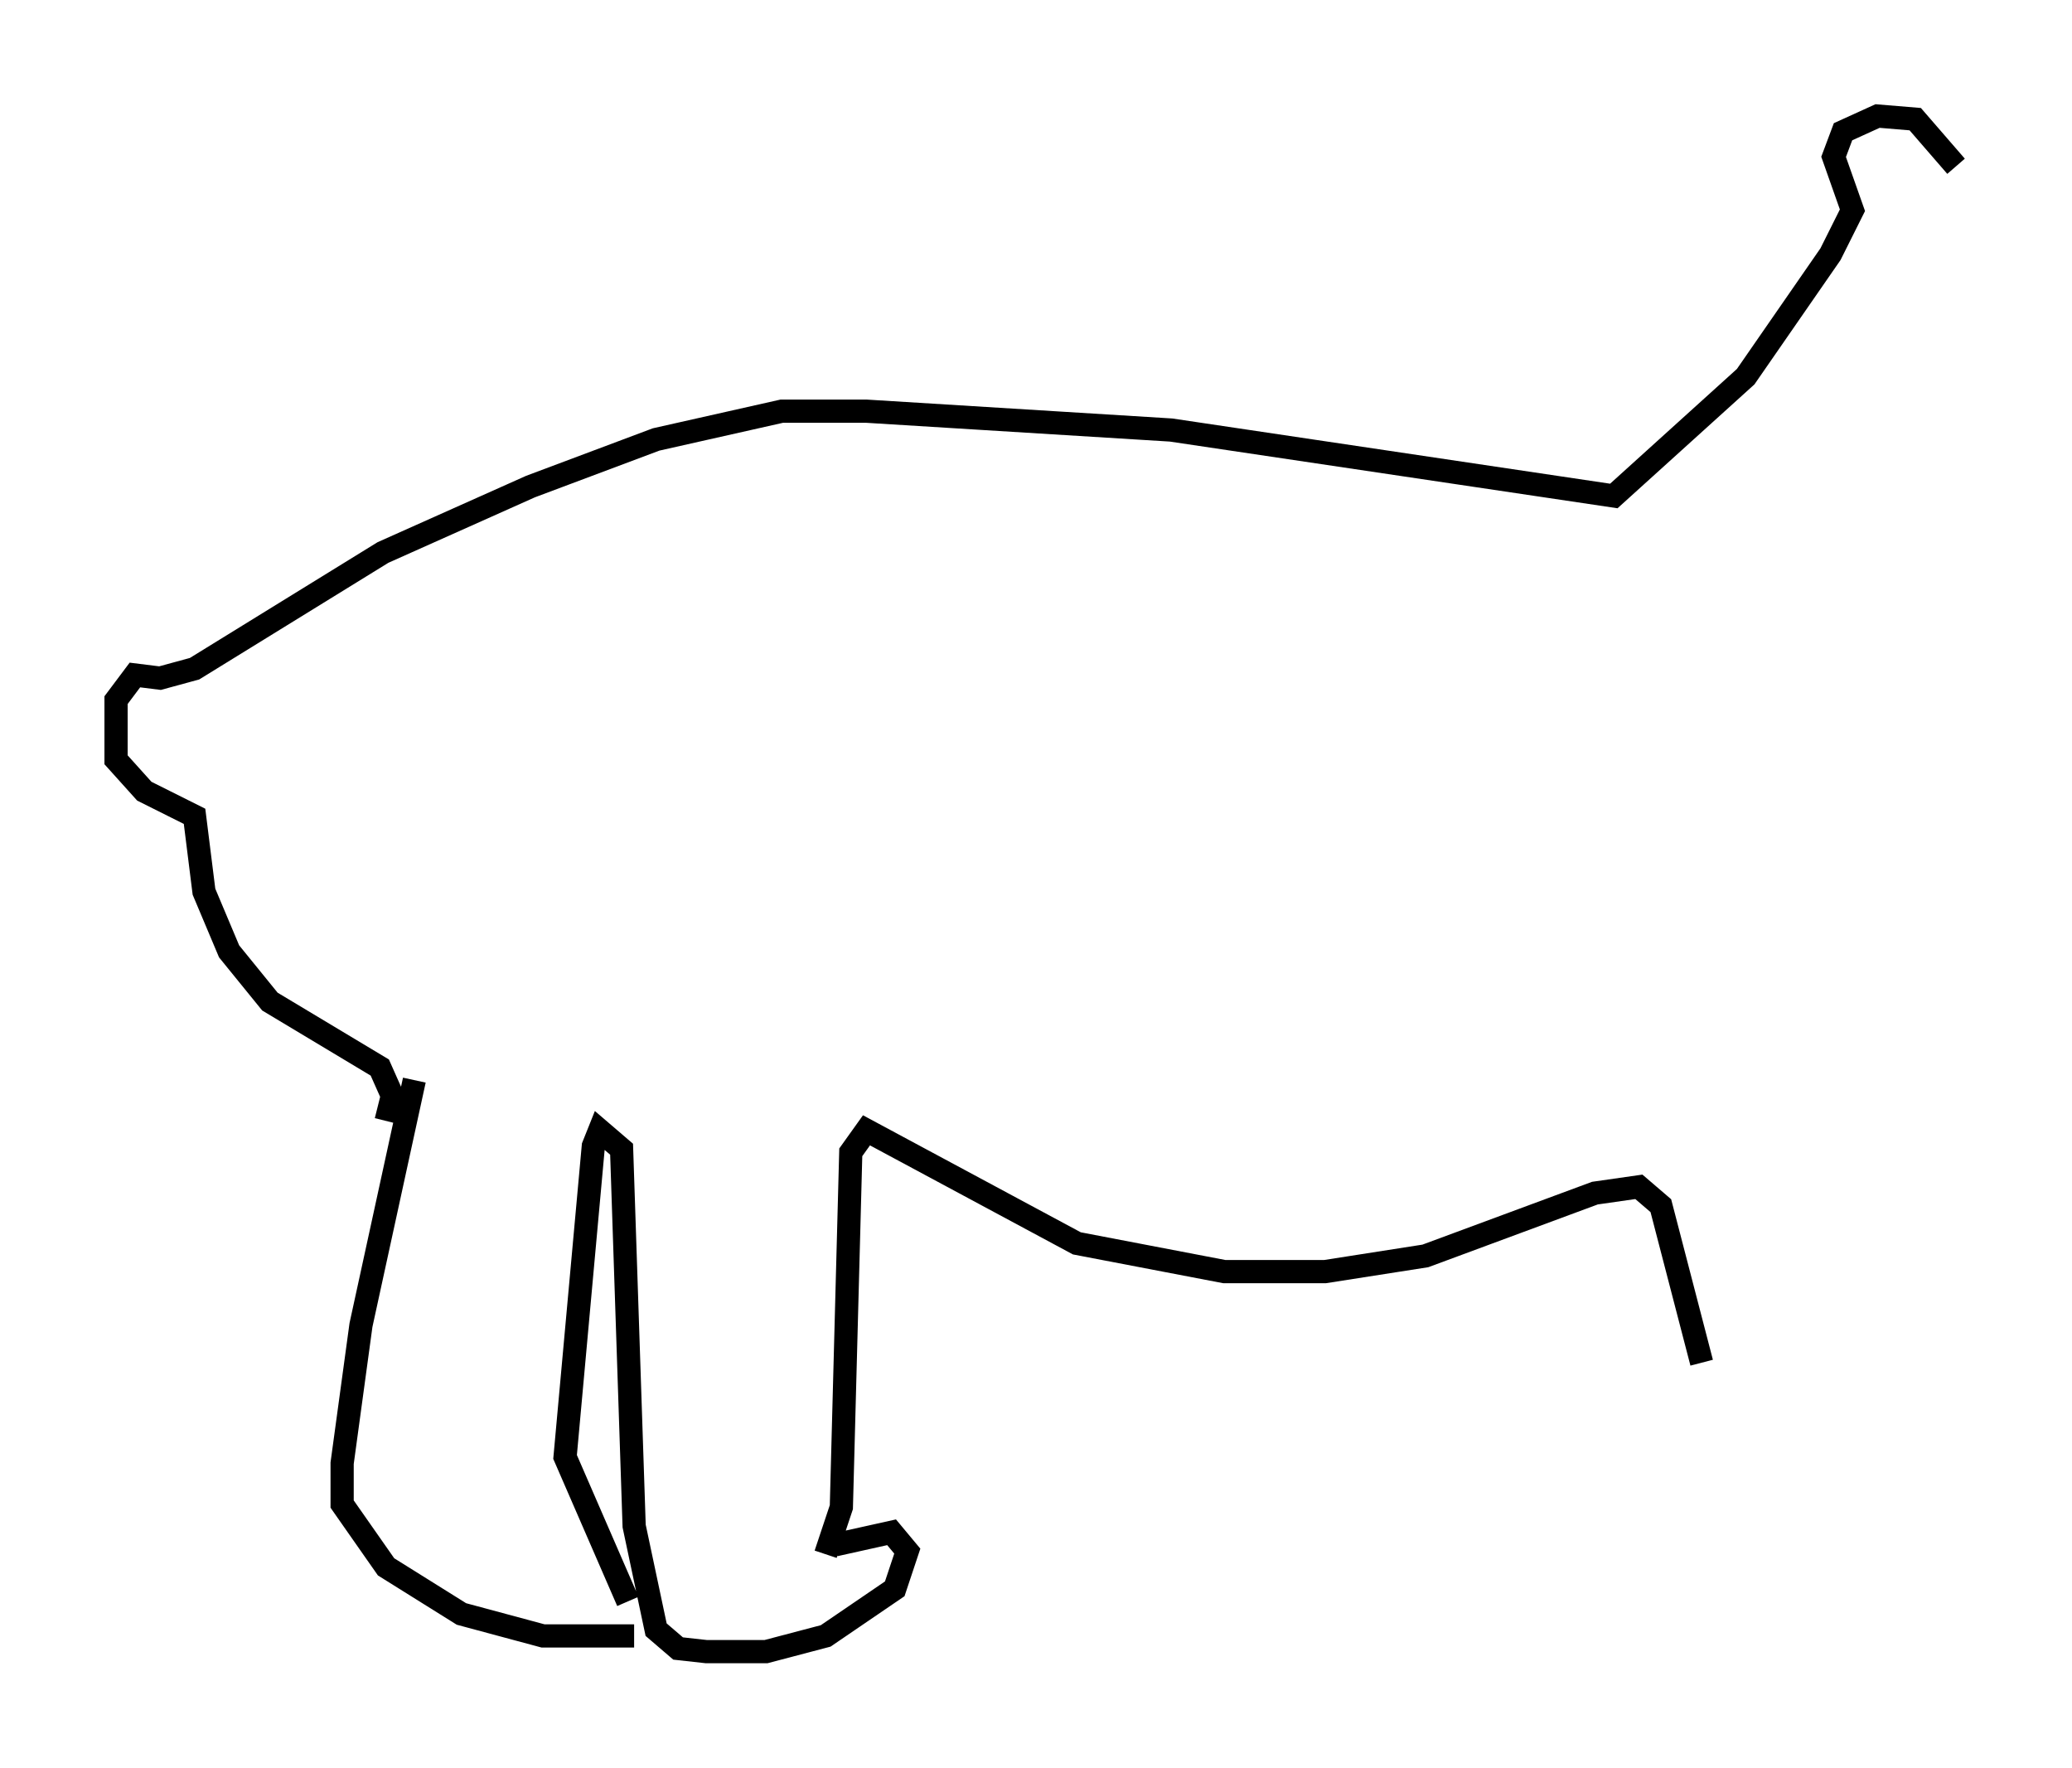 <?xml version="1.0" encoding="utf-8" ?>
<svg baseProfile="full" height="76.17" version="1.1" width="89.295" xmlns="http://www.w3.org/2000/svg" xmlns:ev="http://www.w3.org/2001/xml-events" xmlns:xlink="http://www.w3.org/1999/xlink"><defs /><rect fill="white" height="76.17" width="89.295" x="0" y="0" /><path d="M73.47, 65.081 m-0.135, -6.36 l-1.759, -6.766 -0.947, -0.812 l-1.894, 0.271 -7.307, 2.706 l-4.33, 0.677 -4.33, 0.0 l-6.36, -1.218 -9.066, -4.871 l-0.677, 0.947 -0.406, 15.291 l-0.677, 2.03 m0.406, -0.406 l2.436, -0.541 0.677, 0.812 l-0.541, 1.624 -2.977, 2.03 l-2.571, 0.677 -2.571, 0.0 l-1.218, -0.135 -0.947, -0.812 l-0.947, -4.465 -0.541, -16.238 l-0.947, -0.812 -0.271, 0.677 l-1.218, 13.396 2.706, 6.225 m-9.202, -22.463 l-2.3, 10.555 -0.812, 5.954 l0.0, 1.759 1.894, 2.706 l3.248, 2.03 3.518, 0.947 l3.924, 0.0 m-10.69, -22.192 l0.271, -1.083 -0.541, -1.218 l-4.736, -2.842 -1.759, -2.165 l-1.083, -2.571 -0.406, -3.248 l-2.165, -1.083 -1.218, -1.353 l0.0, -2.571 0.812, -1.083 l1.083, 0.135 1.488, -0.406 l8.119, -5.007 6.36, -2.842 l5.413, -2.03 5.413, -1.218 l3.654, 0.0 13.126, 0.812 l19.08, 2.842 5.683, -5.142 l3.654, -5.277 0.947, -1.894 l-0.812, -2.3 0.406, -1.083 l1.488, -0.677 1.624, 0.135 l1.759, 2.03 " fill="none" stroke="black" stroke-width="1" /></svg>